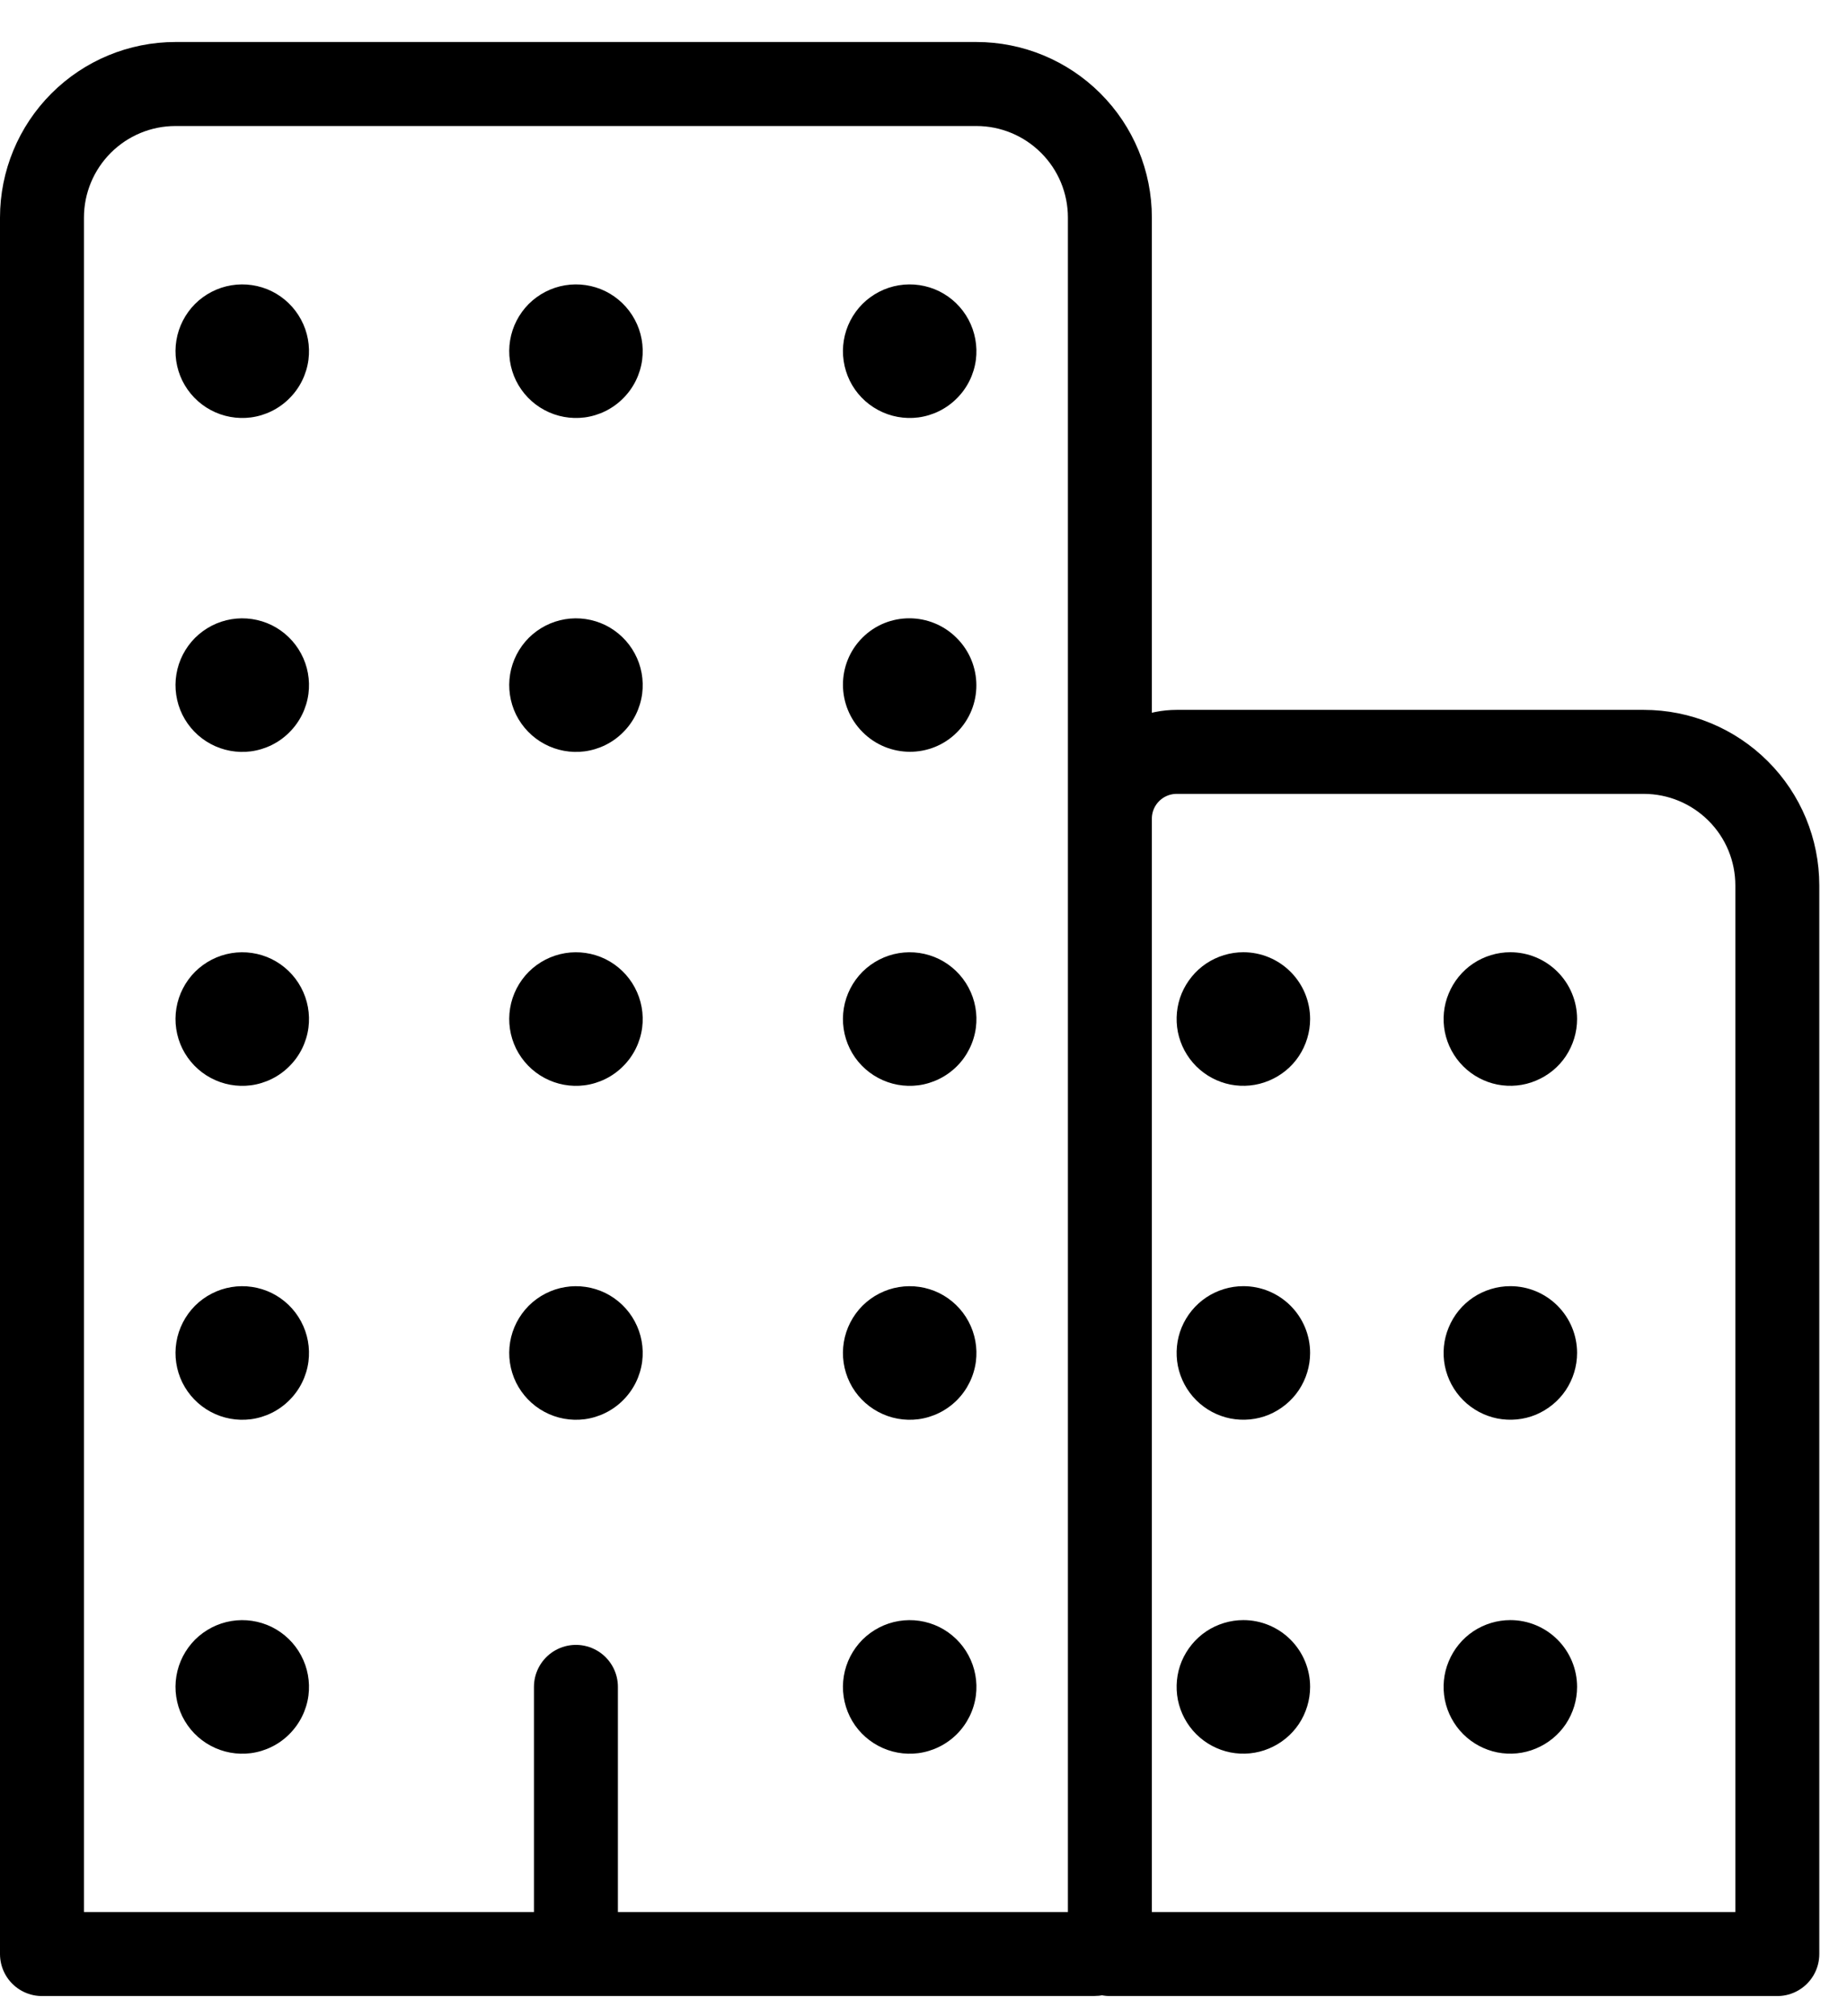 <svg width="22" height="24" viewBox="0 0 22 24" fill="none" xmlns="http://www.w3.org/2000/svg">
<path d="M6.86 20.08V23.26M2.09 1H11.63C12.052 1 12.456 1.168 12.754 1.466C13.053 1.764 13.22 2.168 13.22 2.59V23.061C13.22 23.114 13.199 23.165 13.162 23.202C13.124 23.239 13.074 23.26 13.021 23.26H0.5V2.59C0.5 2.168 0.668 1.764 0.966 1.466C1.264 1.168 1.668 1 2.09 1ZM14.015 8.95H19.58C20.002 8.95 20.406 9.118 20.704 9.416C21.003 9.714 21.17 10.118 21.17 10.54V23.26H13.22V9.745C13.22 9.534 13.304 9.332 13.453 9.183C13.602 9.034 13.804 8.95 14.015 8.95Z" stroke="black" stroke-linecap="round" stroke-linejoin="round"/>
<path d="M2.988 20.869C2.824 20.89 2.657 20.86 2.51 20.781C2.364 20.703 2.246 20.581 2.172 20.432C2.099 20.283 2.074 20.114 2.101 19.951C2.128 19.787 2.206 19.636 2.323 19.518C2.441 19.401 2.592 19.323 2.756 19.296C2.919 19.269 3.088 19.294 3.237 19.367C3.386 19.441 3.508 19.559 3.586 19.705C3.665 19.852 3.695 20.019 3.674 20.183C3.651 20.357 3.571 20.518 3.447 20.642C3.324 20.766 3.162 20.846 2.988 20.869ZM2.988 16.894C2.824 16.915 2.657 16.885 2.51 16.806C2.364 16.728 2.246 16.606 2.172 16.457C2.099 16.308 2.074 16.14 2.101 15.976C2.128 15.812 2.206 15.661 2.323 15.543C2.441 15.426 2.592 15.348 2.756 15.321C2.919 15.294 3.088 15.319 3.237 15.392C3.386 15.466 3.508 15.584 3.586 15.73C3.665 15.877 3.695 16.044 3.674 16.208C3.651 16.382 3.571 16.544 3.447 16.667C3.324 16.791 3.162 16.871 2.988 16.894ZM2.988 12.919C2.824 12.94 2.657 12.91 2.51 12.831C2.364 12.753 2.246 12.631 2.172 12.482C2.099 12.333 2.074 12.165 2.101 12.001C2.128 11.837 2.206 11.686 2.323 11.568C2.441 11.451 2.592 11.373 2.756 11.346C2.919 11.319 3.088 11.344 3.237 11.417C3.386 11.491 3.508 11.609 3.586 11.755C3.665 11.902 3.695 12.069 3.674 12.233C3.651 12.407 3.571 12.569 3.447 12.692C3.324 12.816 3.162 12.896 2.988 12.919ZM2.988 8.944C2.824 8.965 2.657 8.935 2.51 8.856C2.364 8.778 2.246 8.656 2.172 8.507C2.099 8.358 2.074 8.189 2.101 8.026C2.128 7.862 2.206 7.711 2.323 7.593C2.441 7.476 2.592 7.398 2.756 7.371C2.919 7.344 3.088 7.369 3.237 7.442C3.386 7.516 3.508 7.634 3.586 7.78C3.665 7.926 3.695 8.094 3.674 8.258C3.651 8.432 3.571 8.594 3.447 8.717C3.324 8.841 3.162 8.921 2.988 8.944ZM2.988 4.969C2.824 4.99 2.657 4.96 2.51 4.881C2.364 4.803 2.246 4.681 2.172 4.532C2.099 4.383 2.074 4.214 2.101 4.051C2.128 3.887 2.206 3.736 2.323 3.618C2.441 3.501 2.592 3.423 2.756 3.396C2.919 3.369 3.088 3.394 3.237 3.467C3.386 3.541 3.508 3.659 3.586 3.805C3.665 3.951 3.695 4.119 3.674 4.283C3.651 4.457 3.571 4.619 3.447 4.742C3.324 4.866 3.162 4.946 2.988 4.969ZM6.963 16.894C6.799 16.915 6.632 16.885 6.485 16.806C6.339 16.728 6.221 16.606 6.147 16.457C6.074 16.308 6.049 16.14 6.076 15.976C6.103 15.812 6.181 15.661 6.298 15.543C6.416 15.426 6.567 15.348 6.731 15.321C6.894 15.294 7.063 15.319 7.212 15.392C7.361 15.466 7.483 15.584 7.561 15.73C7.64 15.877 7.67 16.044 7.649 16.208C7.626 16.382 7.546 16.544 7.422 16.667C7.299 16.791 7.137 16.871 6.963 16.894ZM6.963 12.919C6.799 12.94 6.632 12.91 6.485 12.831C6.339 12.753 6.221 12.631 6.147 12.482C6.074 12.333 6.049 12.165 6.076 12.001C6.103 11.837 6.181 11.686 6.298 11.568C6.416 11.451 6.567 11.373 6.731 11.346C6.894 11.319 7.063 11.344 7.212 11.417C7.361 11.491 7.483 11.609 7.561 11.755C7.64 11.902 7.67 12.069 7.649 12.233C7.626 12.407 7.546 12.569 7.422 12.692C7.299 12.816 7.137 12.896 6.963 12.919ZM6.963 8.944C6.799 8.965 6.632 8.935 6.485 8.856C6.339 8.778 6.221 8.656 6.147 8.507C6.074 8.358 6.049 8.189 6.076 8.026C6.103 7.862 6.181 7.711 6.298 7.593C6.416 7.476 6.567 7.398 6.731 7.371C6.894 7.344 7.063 7.369 7.212 7.442C7.361 7.516 7.483 7.634 7.561 7.78C7.64 7.926 7.67 8.094 7.649 8.258C7.626 8.432 7.546 8.594 7.422 8.717C7.299 8.841 7.137 8.921 6.963 8.944ZM6.963 4.969C6.799 4.99 6.632 4.96 6.485 4.881C6.339 4.803 6.221 4.681 6.147 4.532C6.074 4.383 6.049 4.214 6.076 4.051C6.103 3.887 6.181 3.736 6.298 3.618C6.416 3.501 6.567 3.423 6.731 3.396C6.894 3.369 7.063 3.394 7.212 3.467C7.361 3.541 7.483 3.659 7.561 3.805C7.64 3.951 7.67 4.119 7.649 4.283C7.626 4.457 7.546 4.619 7.422 4.742C7.299 4.866 7.137 4.946 6.963 4.969ZM10.938 20.869C10.774 20.89 10.607 20.86 10.46 20.781C10.314 20.703 10.195 20.581 10.122 20.432C10.049 20.283 10.024 20.114 10.051 19.951C10.078 19.787 10.156 19.636 10.273 19.518C10.391 19.401 10.542 19.323 10.706 19.296C10.87 19.269 11.038 19.294 11.187 19.367C11.336 19.441 11.458 19.559 11.536 19.705C11.615 19.852 11.645 20.019 11.624 20.183C11.601 20.357 11.521 20.518 11.398 20.642C11.274 20.766 11.112 20.846 10.938 20.869ZM10.938 16.894C10.774 16.915 10.607 16.885 10.46 16.806C10.314 16.728 10.195 16.606 10.122 16.457C10.049 16.308 10.024 16.14 10.051 15.976C10.078 15.812 10.156 15.661 10.273 15.543C10.391 15.426 10.542 15.348 10.706 15.321C10.87 15.294 11.038 15.319 11.187 15.392C11.336 15.466 11.458 15.584 11.536 15.73C11.615 15.877 11.645 16.044 11.624 16.208C11.601 16.382 11.521 16.544 11.398 16.667C11.274 16.791 11.112 16.871 10.938 16.894ZM10.938 12.919C10.774 12.94 10.607 12.91 10.46 12.831C10.314 12.753 10.195 12.631 10.122 12.482C10.049 12.333 10.024 12.165 10.051 12.001C10.078 11.837 10.156 11.686 10.273 11.568C10.391 11.451 10.542 11.373 10.706 11.346C10.87 11.319 11.038 11.344 11.187 11.417C11.336 11.491 11.458 11.609 11.536 11.755C11.615 11.902 11.645 12.069 11.624 12.233C11.601 12.407 11.521 12.569 11.398 12.692C11.274 12.816 11.112 12.896 10.938 12.919Z" fill="black"/>
<path d="M11.398 8.718C11.708 8.408 11.707 7.905 11.395 7.594C11.084 7.283 10.581 7.282 10.272 7.591C9.962 7.901 9.964 8.404 10.275 8.715C10.586 9.026 11.089 9.027 11.398 8.718Z" fill="black"/>
<path d="M10.938 4.969C10.774 4.99 10.607 4.96 10.46 4.881C10.314 4.803 10.195 4.681 10.122 4.532C10.049 4.383 10.024 4.214 10.051 4.051C10.078 3.887 10.156 3.736 10.273 3.618C10.391 3.501 10.542 3.423 10.706 3.396C10.869 3.369 11.038 3.394 11.187 3.467C11.336 3.541 11.458 3.659 11.536 3.805C11.614 3.951 11.645 4.119 11.624 4.283C11.601 4.457 11.521 4.619 11.397 4.742C11.274 4.866 11.112 4.946 10.938 4.969ZM17.99 19.285C17.833 19.285 17.679 19.332 17.548 19.419C17.418 19.506 17.316 19.631 17.256 19.776C17.195 19.921 17.18 20.081 17.21 20.235C17.241 20.389 17.317 20.531 17.428 20.642C17.539 20.753 17.681 20.829 17.835 20.86C17.989 20.89 18.149 20.875 18.294 20.814C18.439 20.754 18.564 20.652 18.651 20.522C18.738 20.391 18.785 20.237 18.785 20.08C18.785 19.869 18.701 19.667 18.552 19.518C18.403 19.369 18.201 19.285 17.99 19.285ZM17.99 15.31C17.833 15.31 17.679 15.357 17.548 15.444C17.418 15.531 17.316 15.655 17.256 15.801C17.195 15.946 17.18 16.106 17.21 16.26C17.241 16.414 17.317 16.556 17.428 16.667C17.539 16.778 17.681 16.854 17.835 16.885C17.989 16.915 18.149 16.9 18.294 16.84C18.439 16.779 18.564 16.677 18.651 16.547C18.738 16.416 18.785 16.262 18.785 16.105C18.785 15.894 18.701 15.692 18.552 15.543C18.403 15.394 18.201 15.31 17.99 15.31ZM17.99 11.335C17.833 11.335 17.679 11.382 17.548 11.469C17.418 11.556 17.316 11.681 17.256 11.826C17.195 11.971 17.18 12.131 17.21 12.285C17.241 12.439 17.317 12.581 17.428 12.692C17.539 12.803 17.681 12.879 17.835 12.91C17.989 12.94 18.149 12.925 18.294 12.864C18.439 12.804 18.564 12.703 18.651 12.572C18.738 12.441 18.785 12.287 18.785 12.13C18.785 11.919 18.701 11.717 18.552 11.568C18.403 11.419 18.201 11.335 17.99 11.335ZM14.81 19.285C14.653 19.285 14.499 19.332 14.368 19.419C14.238 19.506 14.136 19.631 14.075 19.776C14.015 19.921 14 20.081 14.03 20.235C14.061 20.389 14.137 20.531 14.248 20.642C14.359 20.753 14.501 20.829 14.655 20.86C14.809 20.89 14.969 20.875 15.114 20.814C15.259 20.754 15.384 20.652 15.471 20.522C15.558 20.391 15.605 20.237 15.605 20.08C15.605 19.869 15.521 19.667 15.372 19.518C15.223 19.369 15.021 19.285 14.81 19.285ZM14.81 15.31C14.653 15.31 14.499 15.357 14.368 15.444C14.238 15.531 14.136 15.655 14.075 15.801C14.015 15.946 14 16.106 14.03 16.26C14.061 16.414 14.137 16.556 14.248 16.667C14.359 16.778 14.501 16.854 14.655 16.885C14.809 16.915 14.969 16.9 15.114 16.84C15.259 16.779 15.384 16.677 15.471 16.547C15.558 16.416 15.605 16.262 15.605 16.105C15.605 15.894 15.521 15.692 15.372 15.543C15.223 15.394 15.021 15.31 14.81 15.31ZM14.81 11.335C14.653 11.335 14.499 11.382 14.368 11.469C14.238 11.556 14.136 11.681 14.075 11.826C14.015 11.971 14 12.131 14.03 12.285C14.061 12.439 14.137 12.581 14.248 12.692C14.359 12.803 14.501 12.879 14.655 12.91C14.809 12.94 14.969 12.925 15.114 12.864C15.259 12.804 15.384 12.703 15.471 12.572C15.558 12.441 15.605 12.287 15.605 12.13C15.605 11.919 15.521 11.717 15.372 11.568C15.223 11.419 15.021 11.335 14.81 11.335Z" fill="black"/>
</svg>
